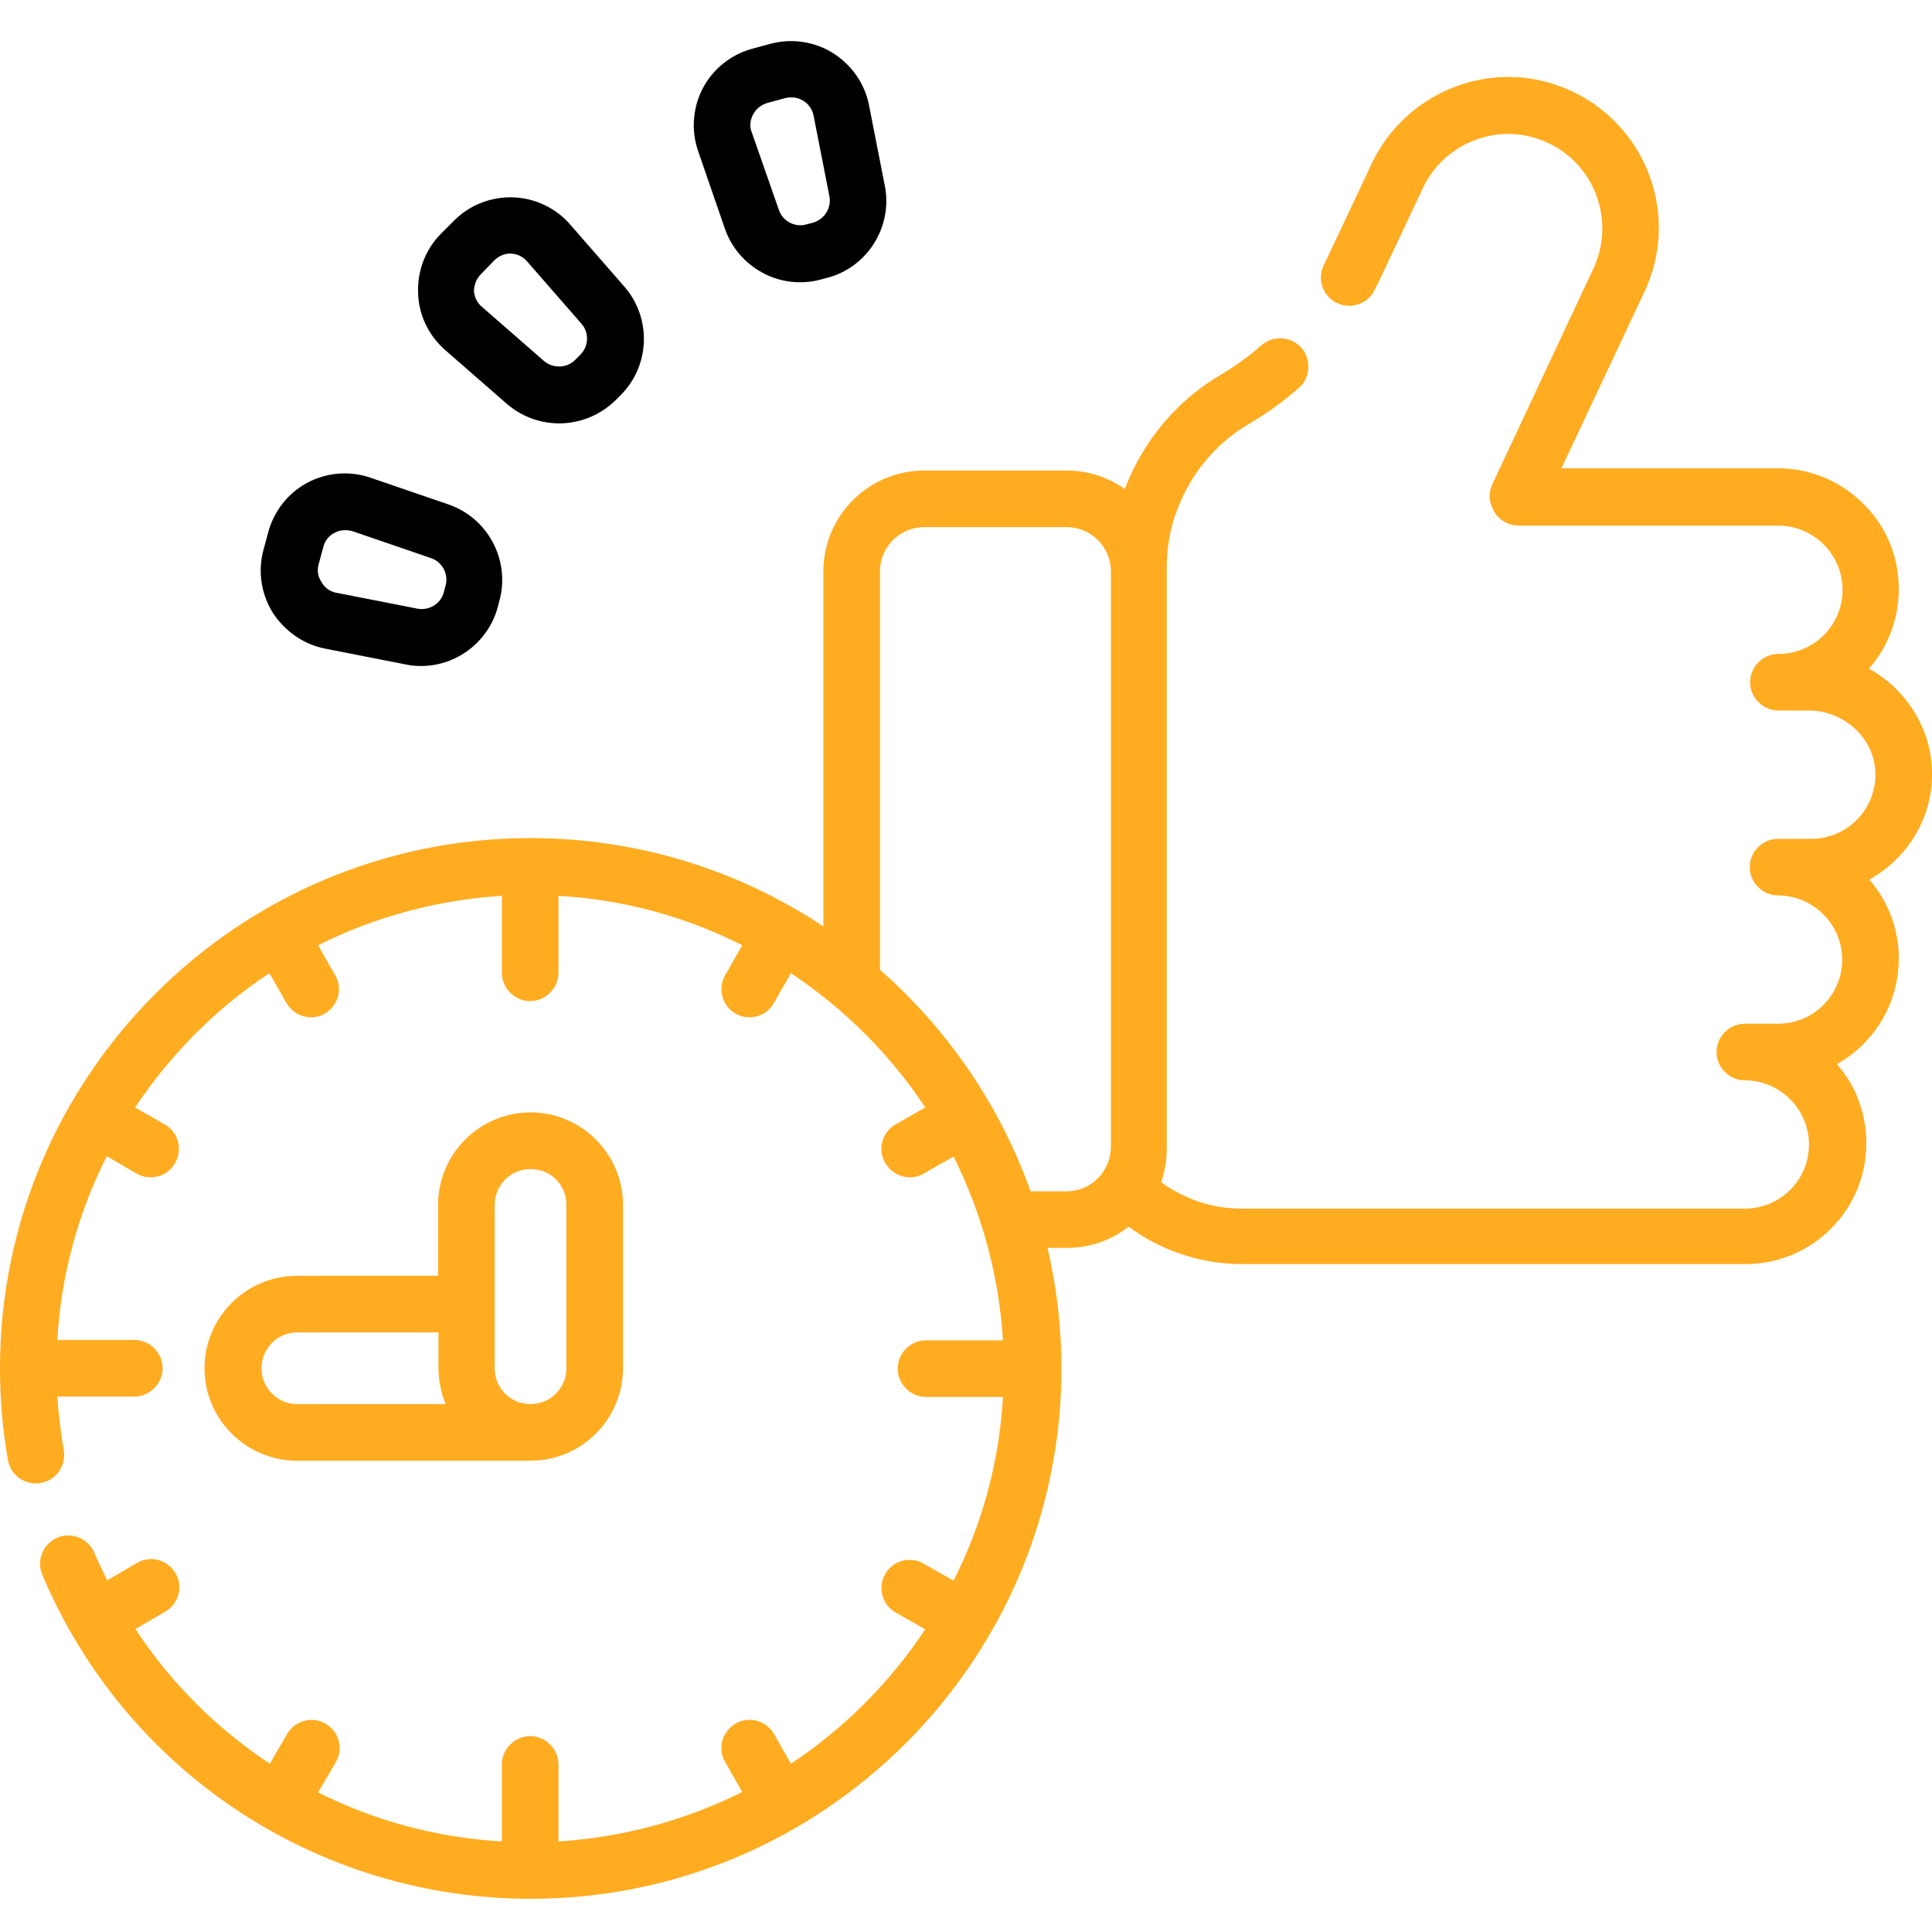 <?xml version="1.0" encoding="utf-8"?>
<!-- Generator: Adobe Illustrator 19.2.0, SVG Export Plug-In . SVG Version: 6.00 Build 0)  -->
<svg version="1.1" id="Capa_1" xmlns="http://www.w3.org/2000/svg" xmlns:xlink="http://www.w3.org/1999/xlink" x="0px" y="0px"
	 viewBox="0 0 512 512" style="enable-background:new 0 0 512 512;" xml:space="preserve">
<style type="text/css">
	.st0{fill:#FFAC21;}
</style>
<g>
	<path class="st0" d="M503.2,254c0-7.8-2.8-15.1-7.8-20.9c9.7-5.4,16.4-15.6,16.6-27.3c0.2-8.5-3.1-16.6-9.1-22.8
		c-2.2-2.3-4.8-4.2-7.6-5.8c4.9-5.6,7.9-13,7.9-21.1c0-8.6-3.3-16.6-9.4-22.6c-6-6-14.1-9.4-22.6-9.4h-57.4l22-46.8
		c9.4-19.9,0.8-43.7-19.2-53.1c-5.3-2.5-11-3.8-16.9-3.8c-15.4,0-29.6,9-36.2,23l-11.5,24.4c-0.4,0.8-0.7,1.5-1.1,2.3
		c-1.9,3.7-0.5,8.2,3.2,10.1c3.7,1.9,8.2,0.5,10.1-3.2c0.5-0.9,0.9-1.8,1.4-2.8l11.5-24.4c4.1-8.7,13-14.3,22.6-14.3
		c3.7,0,7.2,0.8,10.6,2.4c12.4,5.8,17.8,20.7,12,33.2l-26.8,57.2c-1.1,2.3-0.9,5,0.4,7.1l0.2,0.4c1.4,2.2,3.8,3.5,6.4,3.5h68.8
		c4.5,0,8.8,1.8,12,5c3.2,3.2,5,7.5,5,12c0,9.4-7.6,17-17,17c-4.1,0-7.5,3.4-7.5,7.5s3.4,7.5,7.5,7.5h8.2c4.7,0,9.3,2,12.7,5.4
		c3.2,3.3,4.9,7.5,4.8,12c-0.2,9.2-7.8,16.6-17,16.6h-8.8c-4.1,0-7.5,3.4-7.5,7.5c0,4.1,3.4,7.5,7.5,7.5c4.5,0,8.8,1.8,12,5
		c3.2,3.2,5,7.5,5,12c0,9.4-7.6,17-17,17h-8.8c-4.1,0-7.5,3.4-7.5,7.5s3.4,7.5,7.5,7.5c4.5,0,8.8,1.8,12,5c1.6,1.6,2.9,3.5,3.7,5.6
		c0,0.1,0,0.1,0.1,0.2c0.8,2,1.2,4.1,1.2,6.2c0,9.4-7.6,17-17,17H329.1c-7.8,0-15.2-2.5-21.4-7c1-2.8,1.5-5.8,1.5-8.9V151.4
		c0,0,0-0.1,0-0.1c0,0,0,0,0,0c-0.1-6.5,1.1-12.8,3.8-18.7c3.8-8.6,10.1-15.7,18.2-20.4c4.6-2.7,8.9-5.8,13-9.4
		c3.1-2.7,3.4-7.5,0.7-10.6c-2.7-3.1-7.5-3.4-10.6-0.7c-3.3,2.9-6.9,5.5-10.6,7.7c-10.8,6.3-19.2,15.8-24.3,27.2
		c-0.5,1.1-0.9,2.1-1.3,3.2c-4.4-3.1-9.7-4.9-15.4-4.9h-37.8c-14.7,0-26.7,12-26.7,26.7v94.1c-22.3-14.8-49-23.4-77.6-23.4
		C63.1,222.1,0,285.1,0,362.6c0,8.2,0.7,16.4,2.1,24.3c0.7,4.1,4.6,6.8,8.7,6.1c4.1-0.7,6.8-4.6,6.1-8.7c-0.8-4.7-1.4-9.4-1.7-14.2
		h20.4c4.1,0,7.5-3.4,7.5-7.5s-3.4-7.5-7.5-7.5H15.2c1-17.4,5.6-33.9,13.1-48.7l7.9,4.6c1.2,0.7,2.5,1,3.7,1c2.6,0,5.1-1.3,6.5-3.8
		c2.1-3.6,0.8-8.2-2.7-10.2l-7.9-4.5c9.4-14.1,21.5-26.3,35.6-35.6l4.5,7.9c1.4,2.4,3.9,3.8,6.5,3.8c1.3,0,2.6-0.3,3.7-1
		c3.6-2.1,4.8-6.7,2.7-10.2l-4.5-7.9c14.8-7.4,31.3-12,48.7-13.1v20.4c0,4.1,3.4,7.5,7.5,7.5s7.5-3.4,7.5-7.5v-20.4
		c17.4,1,33.9,5.6,48.7,13.1l-4.5,7.9c-2.1,3.6-0.8,8.2,2.7,10.2c1.2,0.7,2.5,1,3.7,1c2.6,0,5.1-1.3,6.5-3.8l4.5-7.9
		c14.1,9.4,26.3,21.5,35.6,35.6l-7.9,4.5c-3.6,2.1-4.8,6.7-2.7,10.2c1.4,2.4,3.9,3.8,6.5,3.8c1.3,0,2.6-0.3,3.7-1l7.9-4.5
		c7.4,14.8,12,31.3,13.1,48.7h-20.4c-4.1,0-7.5,3.4-7.5,7.5s3.4,7.5,7.5,7.5h20.4c-1,17.4-5.6,33.9-13.1,48.7l-7.9-4.5
		c-3.6-2.1-8.2-0.8-10.2,2.7c-2.1,3.6-0.8,8.2,2.7,10.2l7.9,4.5c-9.4,14.1-21.5,26.3-35.6,35.6l-4.5-7.9c-2.1-3.6-6.7-4.8-10.2-2.7
		c-3.6,2.1-4.8,6.7-2.7,10.2l4.5,7.9c-14.8,7.4-31.3,12-48.7,13.1v-20.4c0-4.1-3.4-7.5-7.5-7.5s-7.5,3.4-7.5,7.5V488
		c-17.3-1-33.8-5.5-48.7-13L89,467c2.1-3.6,0.8-8.2-2.7-10.2c-3.6-2.1-8.2-0.8-10.2,2.7l-4.6,7.9c-14-9.3-26.2-21.3-35.6-35.7
		l7.9-4.6c3.6-2.1,4.8-6.7,2.7-10.2c-2.1-3.6-6.7-4.8-10.2-2.7l-7.9,4.6c-1.2-2.4-2.3-4.8-3.4-7.3c-1.6-3.8-6-5.6-9.8-4
		c-3.8,1.6-5.6,6-4,9.8c22,52.2,72.9,85.9,129.5,85.9c77.5,0,140.6-63.1,140.6-140.6c0-11-1.3-21.7-3.7-31.9h5.2
		c6.2,0,11.8-2.1,16.3-5.6c8.7,6.4,19.2,9.9,30.2,9.9h133.3c17.6,0,32-14.3,32-32c0-4-0.7-7.8-2.1-11.5c0-0.1-0.1-0.2-0.1-0.3
		c-1.3-3.4-3.2-6.4-5.6-9.2C496.5,276.6,503.2,266.1,503.2,254L503.2,254z M282.7,315.7h-9.6c-8.1-22.8-22-43-39.9-58.7V151.4
		c0-6.4,5.2-11.7,11.7-11.7h37.8c6.4,0,11.7,5.2,11.7,11.7V304C294.3,310.5,289.1,315.7,282.7,315.7z"/>
	<path class="st0" d="M140.6,387.1C140.6,387.1,140.6,387.1,140.6,387.1c13.5,0,24.5-11,24.5-24.5v-43.3c0-13.5-11-24.5-24.5-24.5
		s-24.5,11-24.5,24.5v18.8H78.7c-13.5,0-24.5,11-24.5,24.5c0,13.5,11,24.5,24.5,24.5L140.6,387.1z M131.1,319.3
		c0-5.2,4.2-9.5,9.5-9.5s9.5,4.2,9.5,9.5v43.3c0,5.2-4.2,9.5-9.5,9.5s-9.5-4.2-9.5-9.5V319.3z M69.3,362.6c0-5.2,4.2-9.5,9.5-9.5
		h37.4v9.5c0,3.3,0.7,6.5,1.9,9.5H78.7C73.5,372.1,69.3,367.8,69.3,362.6z"/>
	<path d="M192.1,60.6c3,8.6,11.1,14.2,19.9,14.2c1.8,0,3.6-0.2,5.4-0.7l1.9-0.5h0c10.6-2.8,17.3-13.5,15.2-24.3l-4.2-21.4
		c-1.1-5.7-4.6-10.7-9.5-13.8c-4.9-3.1-11-4-16.6-2.5l-4.8,1.3c-5.6,1.5-10.4,5.3-13.1,10.4c-2.7,5.1-3.2,11.2-1.3,16.7L192.1,60.6z
		 M199.6,30.3c0.8-1.5,2.1-2.5,3.7-3l4.8-1.3c0.5-0.1,1-0.2,1.6-0.2c1.1,0,2.2,0.3,3.2,0.9c1.4,0.9,2.4,2.3,2.7,3.9l4.2,21.4
		c0.6,3.1-1.3,6.1-4.3,7l-1.9,0.5c-3,0.8-6.2-0.9-7.2-3.9L199.2,35C198.6,33.5,198.8,31.8,199.6,30.3z"/>
	<path d="M117.9,92.7l16.5,14.4c4,3.4,8.9,5.1,13.8,5.1c5.4,0,10.8-2.1,14.9-6.1l1.4-1.4c7.8-7.8,8.2-20.4,1-28.7l-14.4-16.5
		c-3.8-4.4-9.3-7-15.1-7.2c-5.8-0.2-11.5,2-15.6,6.1l-3.5,3.5c-4.1,4.1-6.3,9.8-6.1,15.6C110.9,83.3,113.5,88.8,117.9,92.7
		L117.9,92.7z M127.5,72.6L131,69c1.1-1.1,2.6-1.8,4.2-1.8c0.1,0,0.1,0,0.2,0c1.7,0.1,3.2,0.8,4.3,2.1l14.4,16.5
		c2.1,2.4,1.9,6-0.3,8.2l-1.4,1.4c-2.2,2.2-5.8,2.3-8.2,0.3l-16.5-14.4c-1.3-1.1-2-2.6-2.1-4.3C125.7,75.3,126.3,73.8,127.5,72.6
		L127.5,72.6z"/>
	<path d="M86.2,171.9l21.4,4.2c1.3,0.3,2.7,0.4,4,0.4c9.3,0,17.8-6.3,20.3-15.6l0.5-1.9v0c2.8-10.6-3.1-21.7-13.5-25.3l-20.7-7.1
		c-5.5-1.9-11.6-1.4-16.7,1.3c-5.1,2.7-8.9,7.5-10.4,13.1l-1.3,4.8c-1.5,5.6-0.6,11.6,2.5,16.6C75.5,167.3,80.5,170.8,86.2,171.9
		L86.2,171.9z M84.4,149.7l1.3-4.8c0.4-1.6,1.5-3,3-3.7c0.9-0.5,1.8-0.7,2.8-0.7c0.7,0,1.3,0.1,2,0.3l20.7,7.1c3,1,4.7,4.2,3.9,7.2
		l-0.5,1.9c-0.8,3-3.9,4.9-7,4.3l-21.4-4.2c-1.7-0.3-3.1-1.3-3.9-2.7C84.3,153,84,151.3,84.4,149.7L84.4,149.7z"/>
</g>
</svg>
